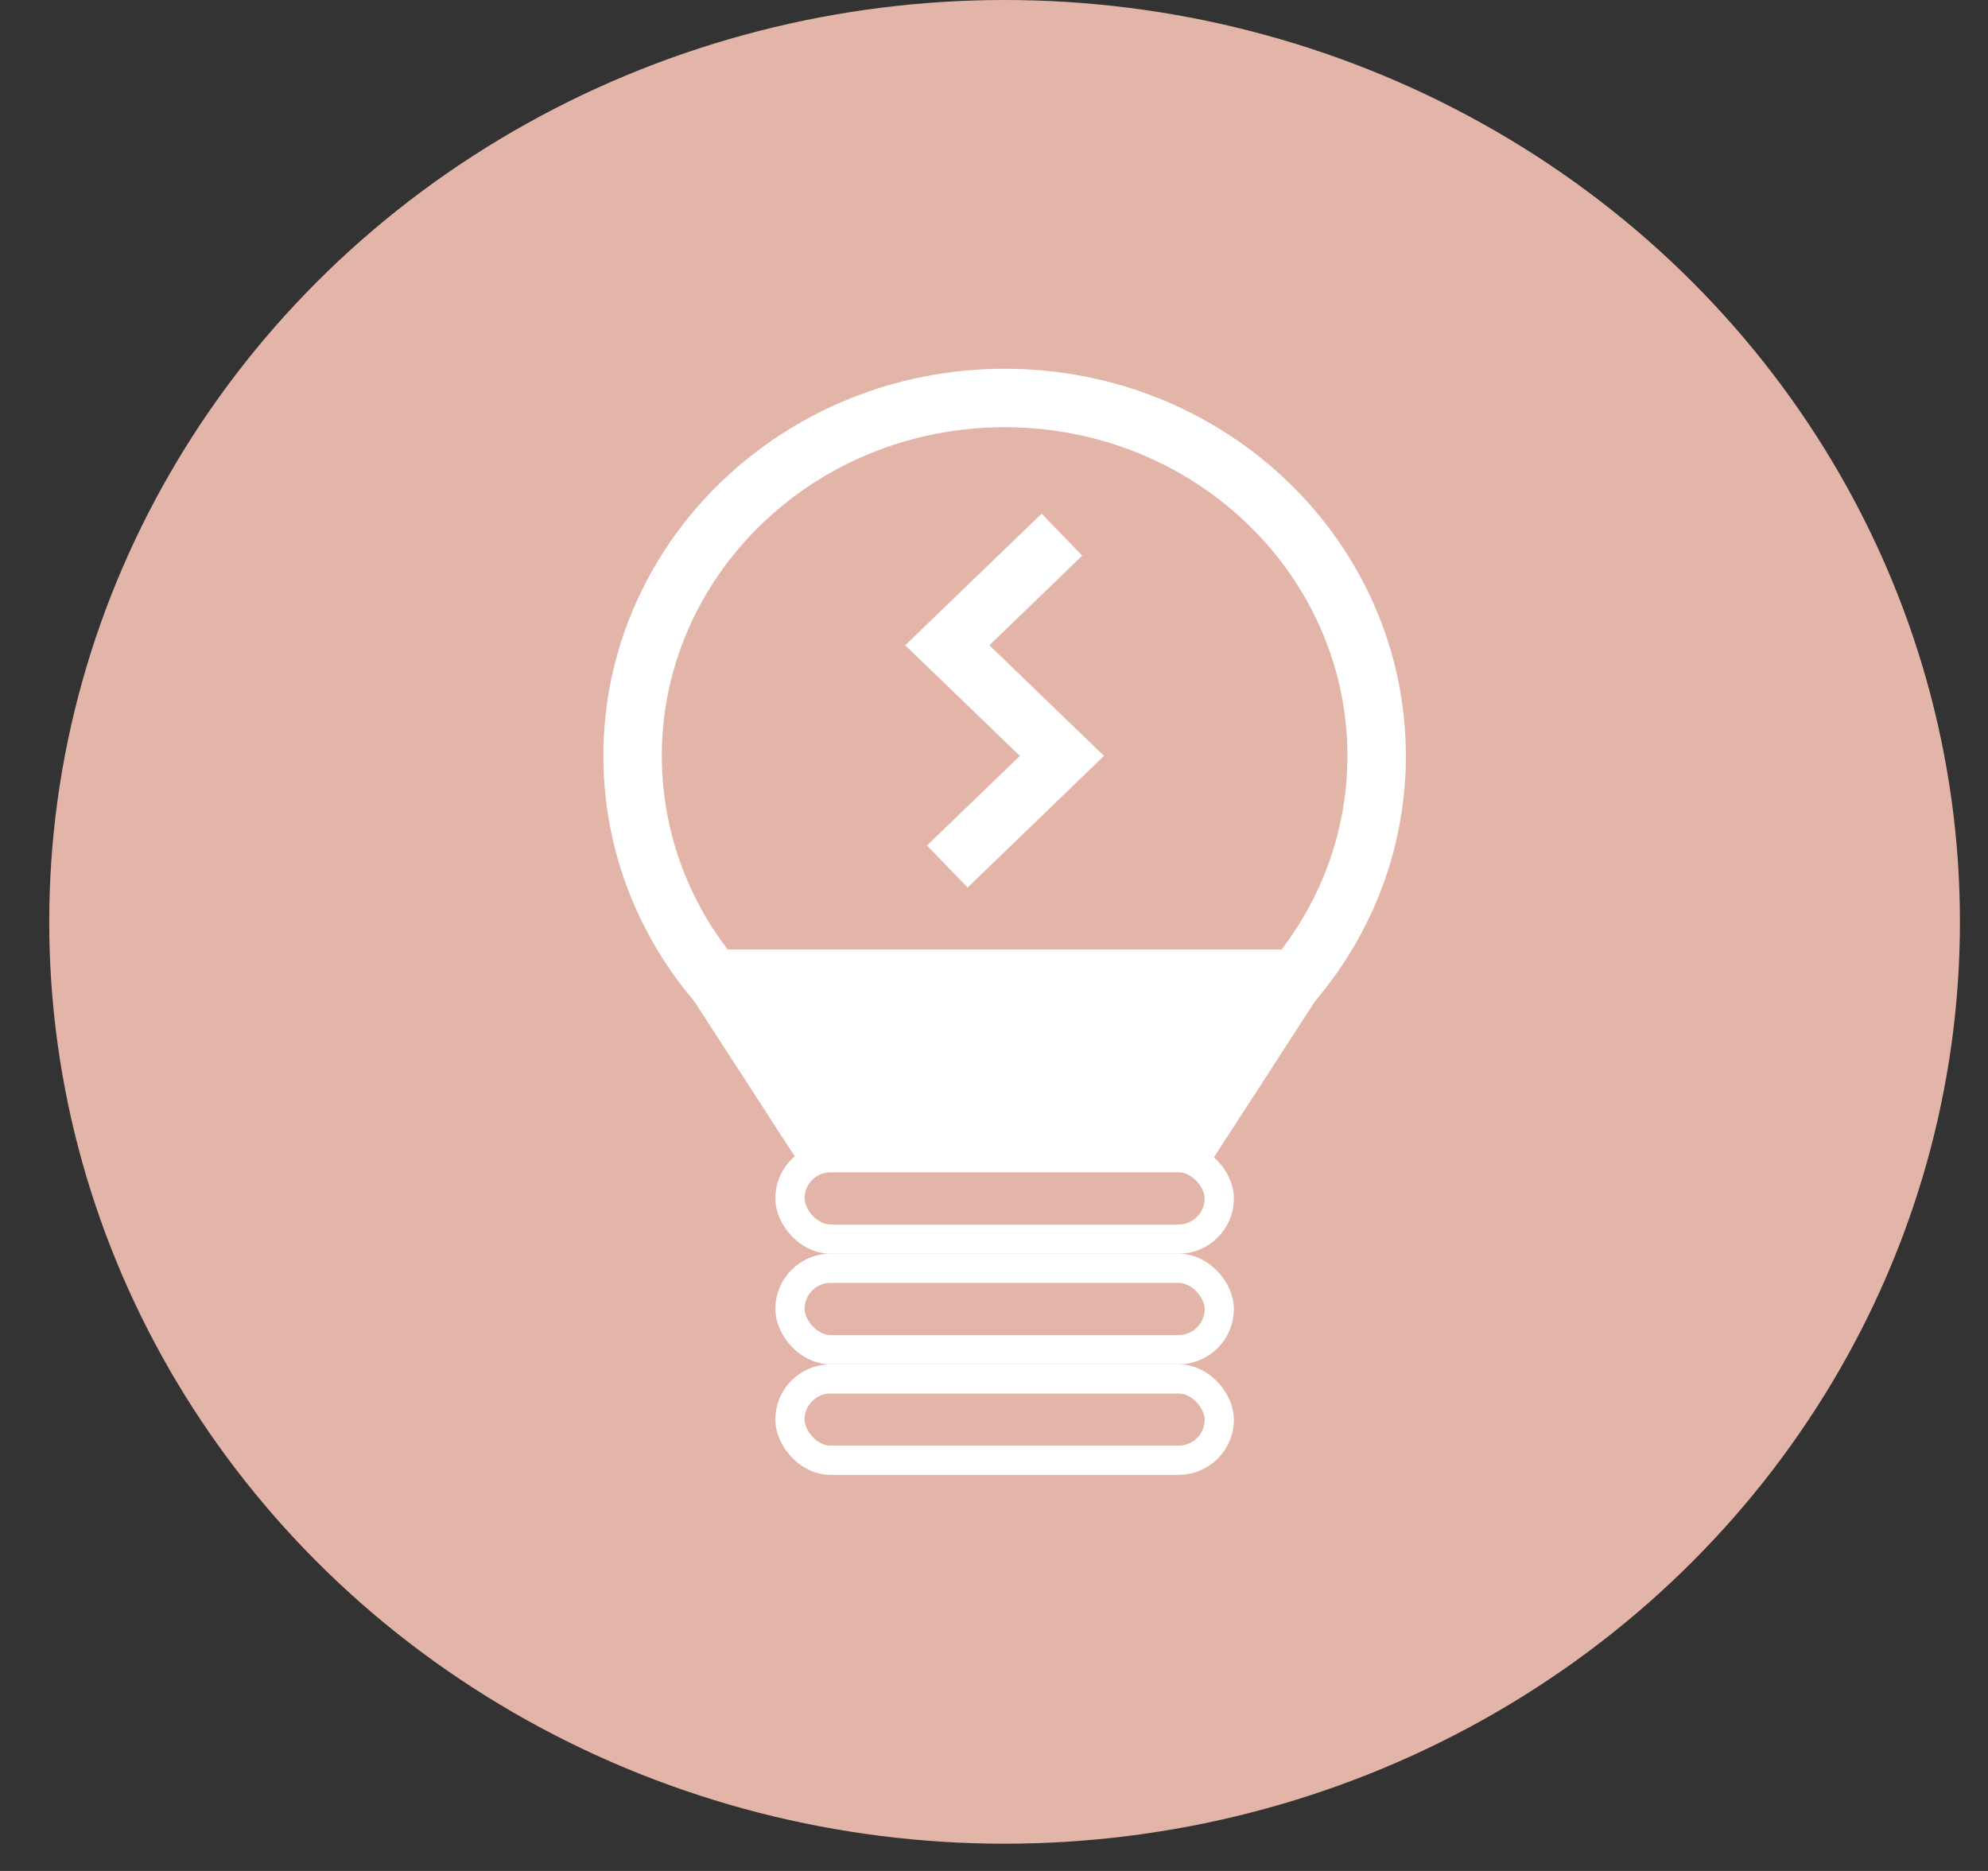 <svg width="34" height="32" viewBox="0 0 34 32" fill="none" xmlns="http://www.w3.org/2000/svg">
<rect x="0" y="0" width="34" height="32" fill="#333333" stroke="none"/>
<ellipse cx="17.181" cy="15.767" rx="16.339" ry="15.767" fill="#E3B4A8"/>
<path d="M23.544 12.929C23.544 16.293 20.713 19.05 17.182 19.05C13.651 19.05 10.819 16.293 10.819 12.929C10.819 9.564 13.651 6.807 17.182 6.807C20.713 6.807 23.544 9.564 23.544 12.929Z" stroke="white"/>
<rect x="13.51" y="19.801" width="7.343" height="1.392" rx="0.696" stroke="white" stroke-width="0.5"/>
<rect x="13.51" y="21.692" width="7.343" height="1.392" rx="0.696" stroke="white" stroke-width="0.5"/>
<rect x="13.51" y="23.584" width="7.343" height="1.392" rx="0.696" stroke="white" stroke-width="0.5"/>
<path d="M23.064 16.24L20.613 20.024H13.751L11.3 16.24H23.064Z" fill="white"/>
<path d="M16.201 11.037L15.854 10.677L15.481 11.037L15.854 11.396L16.201 11.037ZM18.162 12.928L18.509 13.288L18.882 12.928L18.509 12.569L18.162 12.928ZM17.815 8.785L15.854 10.677L16.549 11.396L18.509 9.504L17.815 8.785ZM15.854 11.396L17.815 13.288L18.509 12.569L16.549 10.677L15.854 11.396ZM17.815 12.569L15.854 14.461L16.549 15.18L18.509 13.288L17.815 12.569Z" fill="white"/>
</svg>
